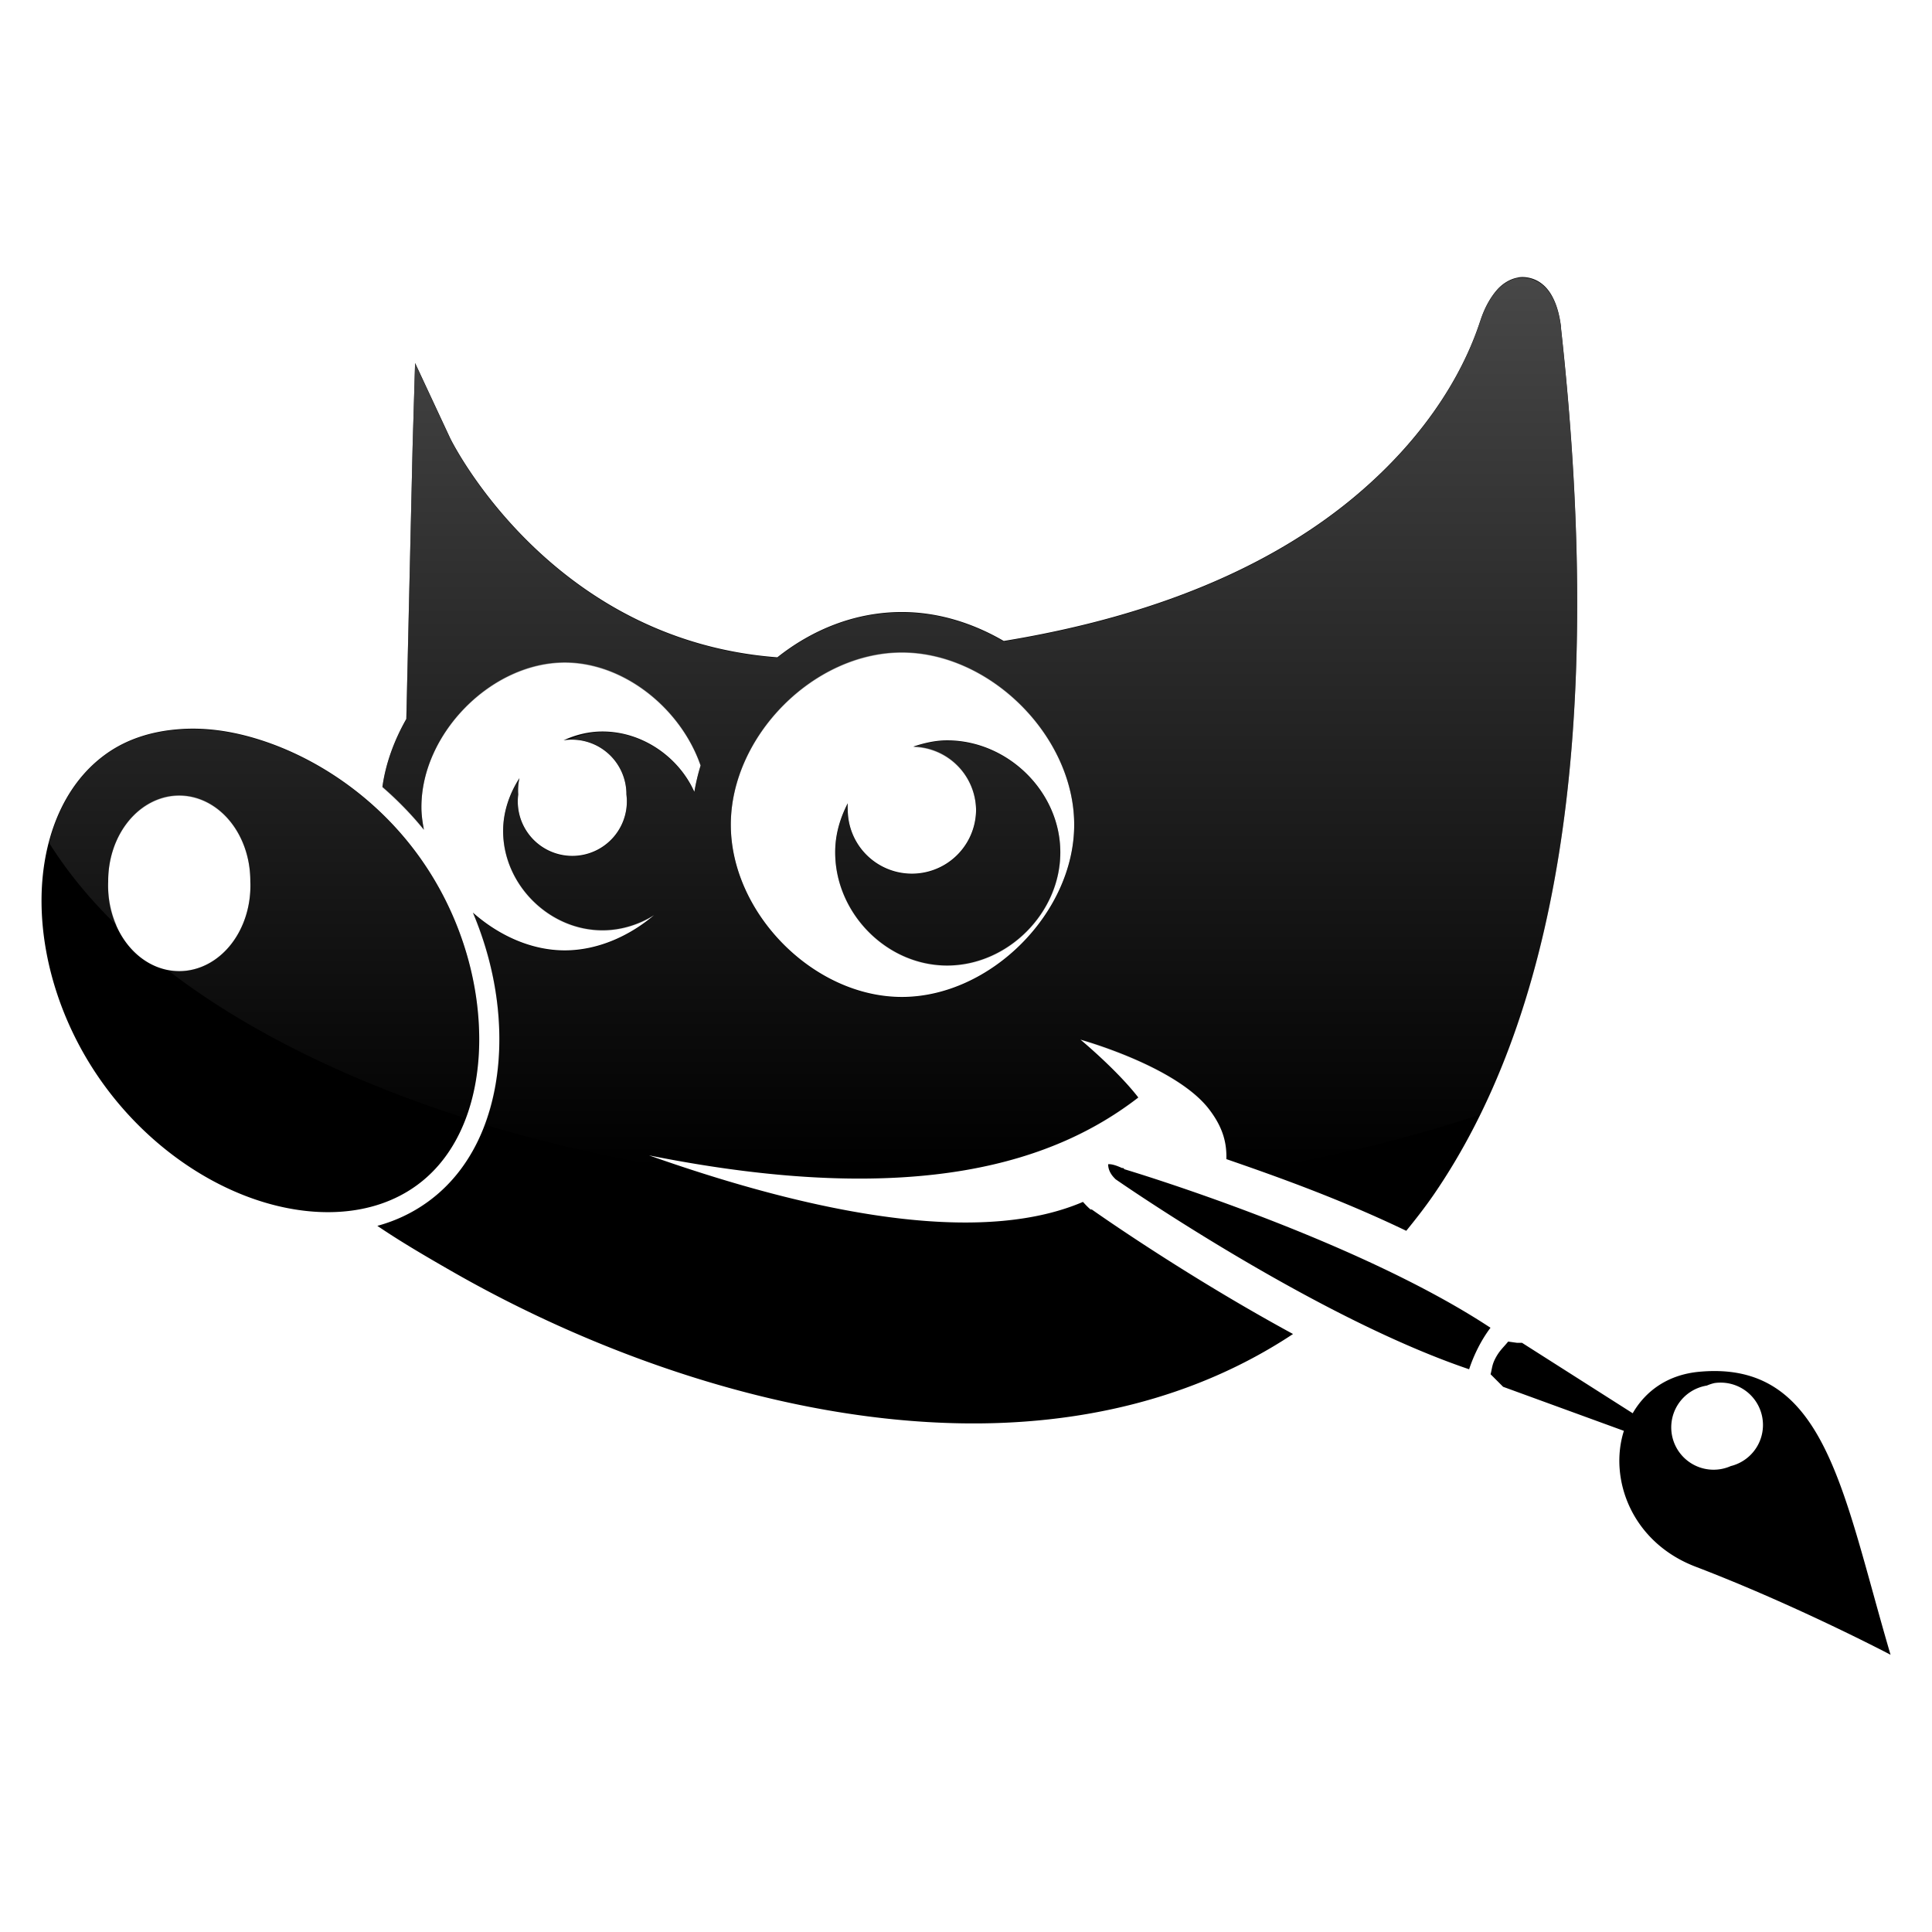 <?xml version="1.0" encoding="UTF-8" standalone="no"?>
<!-- Created with Inkscape (http://www.inkscape.org/) -->

<svg
   xmlns:dc="http://purl.org/dc/elements/1.1/"
   xmlns:cc="http://creativecommons.org/ns#"
   xmlns:rdf="http://www.w3.org/1999/02/22-rdf-syntax-ns#"
   xmlns:svg="http://www.w3.org/2000/svg"
   xmlns="http://www.w3.org/2000/svg"
   xmlns:xlink="http://www.w3.org/1999/xlink"
   xmlns:sodipodi="http://sodipodi.sourceforge.net/DTD/sodipodi-0.dtd"
   xmlns:inkscape="http://www.inkscape.org/namespaces/inkscape"
   version="1.0"
   width="48"
   height="48"
   id="svg11300"
   inkscape:version="0.47 r22583"
   sodipodi:docname="gimp.svg">
  <sodipodi:namedview
     pagecolor="#ffffff"
     bordercolor="#666666"
     borderopacity="1"
     objecttolerance="10"
     gridtolerance="10"
     guidetolerance="10"
     inkscape:pageopacity="0"
     inkscape:pageshadow="2"
     inkscape:window-width="1364"
     inkscape:window-height="721"
     id="namedview80"
     showgrid="false"
     inkscape:zoom="3.4766083"
     inkscape:cx="43.293361"
     inkscape:cy="20.999494"
     inkscape:window-x="0"
     inkscape:window-y="23"
     inkscape:window-maximized="1"
     inkscape:current-layer="svg11300" />
  <defs
     id="defs3">
    <linearGradient
       gradientUnits="userSpaceOnUse"
       y2="21.132"
       x2="22.893"
       y1="0.904"
       x1="22.893"
       id="linearGradient3178"
       xlink:href="#linearGradient3172"
       inkscape:collect="always" />
    <linearGradient
       id="linearGradient3172">
      <stop
         id="stop3174"
         offset="0"
         style="stop-color:#4d4d4d;stop-opacity:1;" />
      <stop
         id="stop3176"
         offset="1"
         style="stop-color:#4d4d4d;stop-opacity:0;" />
    </linearGradient>
    <linearGradient
       inkscape:collect="always"
       xlink:href="#linearGradient3172"
       id="linearGradient4310"
       gradientUnits="userSpaceOnUse"
       x1="22.893"
       y1="0.904"
       x2="22.893"
       y2="21.132" />
    <linearGradient
       inkscape:collect="always"
       xlink:href="#linearGradient3172"
       id="linearGradient4315"
       gradientUnits="userSpaceOnUse"
       x1="22.893"
       y1="0.904"
       x2="22.893"
       y2="21.132"
       gradientTransform="matrix(0.645,0,0,-1.183,59.235,43.984)" />
    <linearGradient
       inkscape:collect="always"
       xlink:href="#linearGradient3172"
       id="linearGradient4318"
       gradientUnits="userSpaceOnUse"
       gradientTransform="matrix(0.645,0,0,1.183,9.235,4.017)"
       x1="22.893"
       y1="0.904"
       x2="22.893"
       y2="21.132" />
  </defs>
  <path
     style="font-size:medium;font-style:normal;font-variant:normal;font-weight:normal;font-stretch:normal;text-indent:0;text-align:start;text-decoration:none;line-height:normal;letter-spacing:normal;word-spacing:normal;text-transform:none;direction:ltr;block-progression:tb;writing-mode:lr-tb;text-anchor:start;color:#000000;fill:#000000;fill-opacity:1;fill-rule:evenodd;stroke:none;stroke-width:1;marker:none;visibility:visible;display:inline;overflow:visible;enable-background:accumulate;font-family:Bitstream Charter;-inkscape-font-specification:Bitstream Charter"
     d="m 37.719,6.895 c -0.215,0.035 -0.405,0.166 -0.531,0.312 -0.168,0.195 -0.305,0.445 -0.406,0.75 -0.176,0.528 -0.828,2.47 -3.156,4.406 -1.759,1.462 -4.47,2.872 -8.688,3.562 -0.764,-0.444 -1.627,-0.719 -2.531,-0.719 -1.153,0 -2.22,0.431 -3.094,1.125 -5.683,-0.425 -8.125,-5.438 -8.125,-5.438 l -0.875,-1.875 -0.062,2.094 -0.156,6.75 c -0.293,0.514 -0.513,1.095 -0.594,1.688 0.368,0.319 0.715,0.673 1.031,1.062 -0.035,-0.183 -0.063,-0.375 -0.062,-0.562 -7e-4,-1.826 1.736,-3.594 3.562,-3.594 1.479,0 2.889,1.152 3.375,2.562 -0.067,0.215 -0.118,0.433 -0.156,0.656 -0.388,-0.869 -1.294,-1.5 -2.281,-1.5 -0.346,0 -0.665,0.081 -0.969,0.219 a 1.355,1.355 0 0 1 1.562,1.344 1.355,1.355 0 1 1 -2.688,0 1.355,1.355 0 0 1 0.031,-0.406 c -0.248,0.384 -0.406,0.838 -0.406,1.312 -4.2e-4,1.329 1.14,2.469 2.469,2.469 0.461,0 0.905,-0.14 1.281,-0.375 -0.628,0.531 -1.416,0.875 -2.219,0.875 -0.832,0 -1.642,-0.372 -2.281,-0.938 0.43,1.02 0.649,2.073 0.656,3.094 0.012,1.602 -0.516,3.181 -1.781,4.094 -0.386,0.279 -0.806,0.473 -1.25,0.594 0.576,0.391 1.197,0.754 1.844,1.125 3.594,2.061 8.184,3.705 12.656,3.781 2.919,0.05 5.796,-0.594 8.25,-2.219 -2.739,-1.488 -5,-3.094 -5,-3.094 l -0.031,0 c -0.069,-0.058 -0.128,-0.122 -0.188,-0.188 -2.306,0.987 -6.04,0.518 -10.781,-1.156 6.739,1.348 10.148,0.113 12.156,-1.438 -0.53,-0.685 -1.438,-1.438 -1.438,-1.438 0,0 2.359,0.649 3.188,1.719 0.357,0.461 0.449,0.851 0.438,1.25 1.257,0.434 2.829,0.993 4.469,1.781 0.236,-0.29 0.468,-0.586 0.688,-0.906 2.895,-4.223 4.313,-11.034 3.156,-21.531 l 0,-0.031 c -0.037,-0.288 -0.102,-0.534 -0.219,-0.75 -0.117,-0.216 -0.313,-0.421 -0.625,-0.469 -0.078,-0.012 -0.147,-0.012 -0.219,0 z m -15.312,9.312 c 2.196,0 4.281,2.085 4.281,4.281 0,2.196 -2.085,4.281 -4.281,4.281 -2.196,0 -4.25,-2.085 -4.25,-4.281 0,-2.196 2.054,-4.281 4.25,-4.281 z m -17.906,1.906 c -0.683,0.044 -1.329,0.231 -1.875,0.625 -1.093,0.788 -1.605,2.195 -1.594,3.688 0.011,1.492 0.534,3.118 1.531,4.5 0.997,1.382 2.369,2.394 3.781,2.875 1.412,0.481 2.907,0.445 4,-0.344 1.093,-0.788 1.574,-2.196 1.562,-3.688 -0.011,-1.492 -0.503,-3.118 -1.5,-4.5 -0.997,-1.382 -2.4,-2.363 -3.812,-2.844 -0.706,-0.241 -1.411,-0.357 -2.094,-0.312 z m 19.031,0.281 c -0.295,0 -0.574,0.066 -0.844,0.156 a 1.591,1.591 0 0 1 1.562,1.562 1.594,1.594 0 0 1 -3.188,0 1.591,1.591 0 0 1 0,-0.156 c -0.192,0.375 -0.313,0.778 -0.312,1.219 -4.4e-4,1.507 1.274,2.812 2.781,2.812 1.507,0 2.813,-1.306 2.812,-2.812 4.5e-4,-1.507 -1.306,-2.781 -2.812,-2.781 z m -19.219,1.375 a 1.768,2.121 0 0 1 1.906,2.125 1.768,2.121 0 1 1 -3.531,0 1.768,2.121 0 0 1 1.625,-2.125 z m 23.219,9.156 c 0.002,0.017 -0.012,0.173 0.156,0.344 0.019,0.019 0.008,0.011 0.031,0.031 0.058,0.041 4.916,3.412 8.781,4.719 0.117,-0.357 0.305,-0.733 0.531,-1.031 -3.402,-2.244 -9.094,-3.938 -9.094,-3.938 l -0.031,-0.031 -0.031,0 c -0.194,-0.09 -0.293,-0.099 -0.344,-0.094 z m 9.938,4.406 c -0.12,0.148 -0.214,0.222 -0.312,0.406 -0.093,0.175 -0.083,0.247 -0.125,0.406 l 0.156,0.156 0.156,0.156 3,1.094 c -0.379,1.193 0.191,2.767 1.781,3.375 2.515,0.962 4.844,2.188 4.844,2.188 -1.2,-4.072 -1.615,-7.319 -4.75,-7.031 -0.789,0.072 -1.339,0.481 -1.656,1.031 l -2.75,-1.75 -0.125,0 -0.219,-0.031 z m 5.125,1.031 a 1.052,1.052 0 0 1 0.406,2.062 1.052,1.052 0 1 1 -0.594,-2 1.052,1.052 0 0 1 0.188,-0.062 z"
     id="path4323" />
  <path
     style="fill:url(#linearGradient4318);fill-opacity:1;stroke:none"
     d="m 27.938,29.469 c -0.044,-0.03 -0.215,-0.154 -0.219,-0.156 -0.023,-0.02 -0.012,-0.012 -0.031,-0.031 -0.168,-0.171 -0.154,-0.326 -0.156,-0.344 0.051,-0.005 0.15,0.003 0.344,0.094 l 0.031,0 0.031,0.031 c 0,0 0.384,0.108 1,0.312 -0.325,0.036 -0.67,0.065 -1,0.094 z m -7.344,-0.188 c -1.299,-0.05 -2.784,-0.226 -4.469,-0.562 0.441,0.156 0.858,0.272 1.281,0.406 -1.899,-0.287 -3.7,-0.677 -5.375,-1.188 0.255,-0.678 0.381,-1.401 0.375,-2.156 -0.008,-1.021 -0.226,-2.073 -0.656,-3.094 0.639,0.565 1.449,0.938 2.281,0.938 0.803,0 1.59,-0.344 2.219,-0.875 -0.376,0.235 -0.82,0.375 -1.281,0.375 -1.329,0 -2.469,-1.14 -2.469,-2.469 -1.5e-4,-0.474 0.158,-0.929 0.406,-1.312 a 1.355,1.355 0 0 0 -0.031,0.406 1.355,1.355 0 1 0 2.688,0 1.355,1.355 0 0 0 -1.438,-1.375 c 0.269,-0.108 0.541,-0.188 0.844,-0.188 0.988,0 1.893,0.631 2.281,1.5 0.038,-0.224 0.089,-0.441 0.156,-0.656 -0.486,-1.411 -1.896,-2.562 -3.375,-2.562 -1.826,0 -3.563,1.768 -3.562,3.594 -7e-5,0.187 0.028,0.379 0.062,0.562 -0.316,-0.389 -0.663,-0.743 -1.031,-1.062 0.081,-0.593 0.301,-1.173 0.594,-1.688 l 0.156,-6.75 0.062,-2.094 0.875,1.875 c 0,0 2.442,5.013 8.125,5.438 0.874,-0.694 1.941,-1.125 3.094,-1.125 0.904,0 1.767,0.275 2.531,0.719 4.218,-0.69 6.929,-2.101 8.688,-3.562 2.329,-1.936 2.98,-3.879 3.156,-4.406 0.102,-0.305 0.238,-0.555 0.406,-0.75 0.126,-0.146 0.316,-0.277 0.531,-0.312 0.072,-0.012 0.141,-0.012 0.219,0 0.312,0.048 0.508,0.253 0.625,0.469 0.117,0.216 0.182,0.462 0.219,0.75 l 0,0.031 c 0.99,8.984 0.094,15.259 -2,19.531 -1.74,0.58 -3.622,1.045 -5.625,1.375 -0.009,-0.003 -0.022,0.003 -0.031,0 -0.213,-0.075 -0.458,-0.181 -0.656,-0.25 0.012,-0.399 -0.081,-0.789 -0.438,-1.25 -0.829,-1.07 -3.188,-1.719 -3.188,-1.719 0,0 0.907,0.752 1.438,1.438 -1.506,1.163 -3.792,2.149 -7.688,2 z m -9.031,-1.5 C 8.629,26.839 6.087,25.588 4.157,24.094 a 1.768,2.121 0 0 0 2.062,-2.188 1.768,2.121 0 0 0 -1.906,-2.125 1.768,2.121 0 0 0 -1.625,2.125 1.768,2.121 0 0 0 0.219,1.094 c -0.673,-0.655 -1.24,-1.345 -1.688,-2.062 0.234,-0.896 0.691,-1.672 1.406,-2.188 0.546,-0.394 1.192,-0.581 1.875,-0.625 0.683,-0.044 1.388,0.072 2.094,0.312 1.412,0.481 2.815,1.461 3.812,2.844 0.997,1.382 1.489,3.008 1.5,4.5 0.005,0.711 -0.112,1.385 -0.344,2 z m 10.844,-3 c 2.196,0 4.281,-2.085 4.281,-4.281 0,-2.196 -2.085,-4.281 -4.281,-4.281 -2.196,0 -4.25,2.085 -4.25,4.281 0,2.196 2.054,4.281 4.25,4.281 z m 1.125,-0.781 c -1.507,0 -2.782,-1.306 -2.781,-2.812 -1.3e-4,-0.441 0.12,-0.844 0.312,-1.219 a 1.591,1.591 0 0 0 0,0.156 1.594,1.594 0 0 0 3.188,0 1.591,1.591 0 0 0 -1.562,-1.562 c 0.269,-0.09 0.549,-0.156 0.844,-0.156 1.507,0 2.813,1.274 2.812,2.781 4.5e-4,1.507 -1.306,2.812 -2.812,2.812 z"
     id="path4304" />
  <g
     transform="matrix(0.134,0,0,-0.134,31.528,89.047)"
     inkscape:label="Calque 1"
     id="g4306" />
  <g
     transform="matrix(0.167,0,0,-0.167,38.443,104.623)"
     inkscape:label="Calque 1"
     id="g4308" />
</svg>

